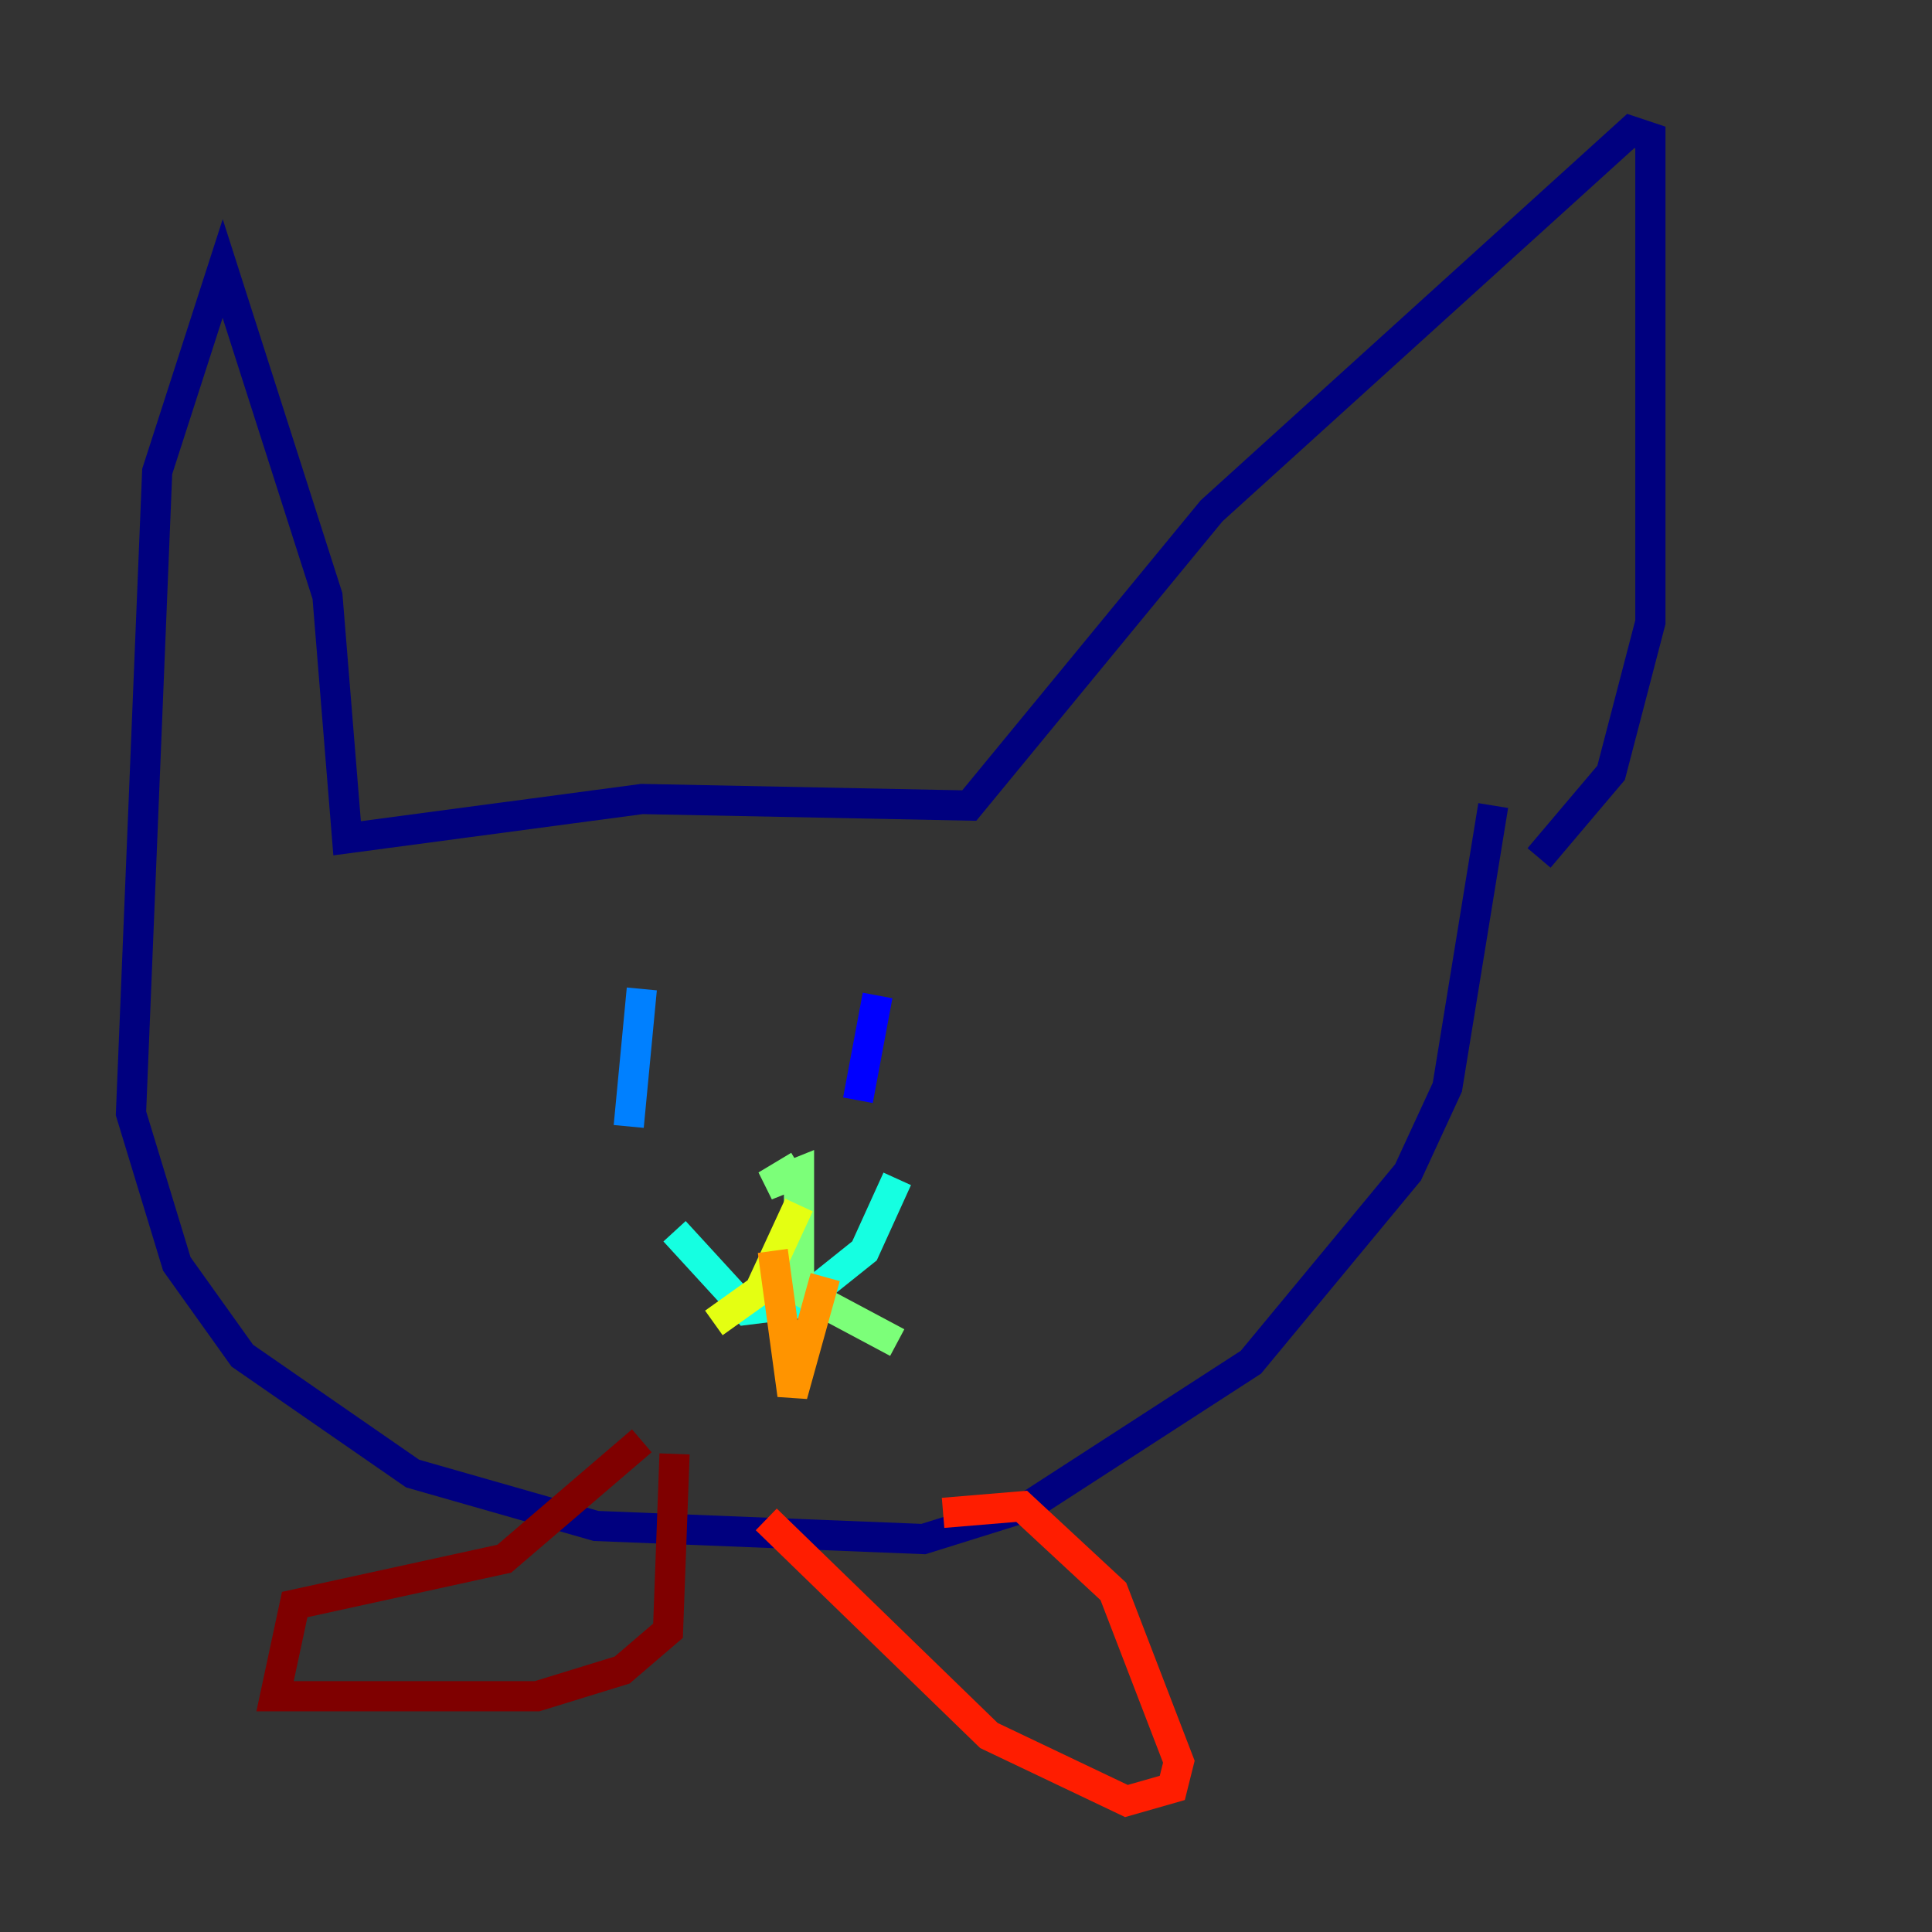 <?xml version="1.0" encoding="utf-8" ?>
<svg baseProfile="tiny" height="128" version="1.2" viewBox="0,0,128,128" width="128" xmlns="http://www.w3.org/2000/svg" xmlns:ev="http://www.w3.org/2001/xml-events" xmlns:xlink="http://www.w3.org/1999/xlink"><rect x="0" y="0" width="128" height="128" fill="#333333" stroke="none"/><defs /><polyline fill="none" points="101.966,56.841 106.739,51.2 109.342,41.22 109.342,9.112 108.041,8.678 80.271,33.844 64.217,53.37 42.522,52.936 22.997,55.539 21.695,39.485 14.752,17.79 10.414,31.241 8.678,73.763 11.715,83.742 16.054,89.817 27.336,97.627 39.485,101.098 61.18,101.966 68.122,99.797 82.875,90.251 93.288,77.668 95.891,72.027 98.929,53.37" stroke="#00007f" stroke-width="2" /><polyline fill="none" points="58.142,65.953 56.841,72.895" stroke="#0000ff" stroke-width="2" /><polyline fill="none" points="42.522,65.519 41.654,74.63" stroke="#0080ff" stroke-width="2" /><polyline fill="none" points="59.444,78.102 57.275,82.875 52.936,86.346 49.464,86.78 44.691,81.573" stroke="#15ffe1" stroke-width="2" /><polyline fill="none" points="52.936,77.234 50.766,78.536 52.936,77.668 52.936,85.478 59.444,88.949" stroke="#7cff79" stroke-width="2" /><polyline fill="none" points="52.936,79.837 50.332,85.478 47.295,87.647" stroke="#e4ff12" stroke-width="2" /><polyline fill="none" points="54.671,84.61 52.502,92.42 51.2,82.875" stroke="#ff9400" stroke-width="2" /><polyline fill="none" points="62.481,100.231 67.688,99.797 73.763,105.437 78.102,116.719 77.668,118.454 74.63,119.322 65.519,114.983 50.766,100.664" stroke="#ff1d00" stroke-width="2" /><polyline fill="none" points="42.522,95.458 33.41,103.268 19.525,106.305 18.224,112.38 35.58,112.38 41.22,110.644 44.258,108.041 44.691,96.325" stroke="#7f0000" stroke-width="2" /></svg>
